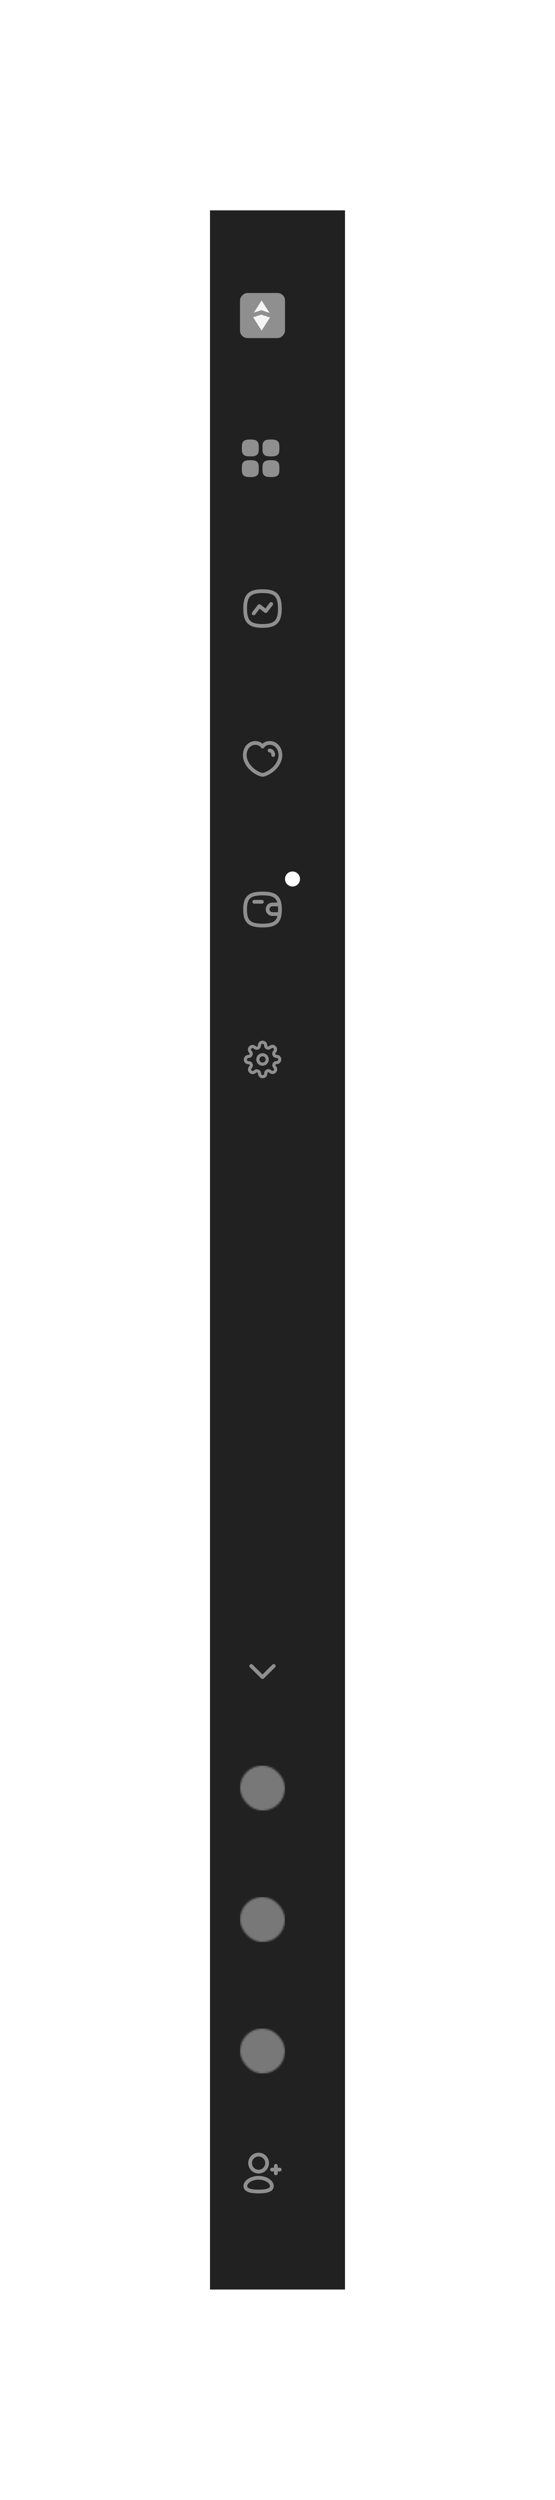 <svg width="296" height="1331" viewBox="0 0 296 1331" fill="none" xmlns="http://www.w3.org/2000/svg">
<g filter="url(#filter0_d_47_115039)">
<rect x="104" y="112" width="72" height="1107" fill="#212121"/>
</g>
<path fill-rule="evenodd" clip-rule="evenodd" d="M146.711 886.297C147.099 886.69 147.096 887.323 146.703 887.711L140.703 893.642C140.313 894.027 139.687 894.027 139.297 893.642L133.297 887.711C132.904 887.323 132.901 886.69 133.289 886.297C133.677 885.904 134.31 885.901 134.703 886.289L140 891.524L145.297 886.289C145.69 885.901 146.323 885.904 146.711 886.297Z" fill="#8F8F8F"/>
<mask id="mask0_47_115039" style="mask-type:alpha" maskUnits="userSpaceOnUse" x="128" y="1080" width="24" height="24">
<rect x="128" y="1080" width="24" height="24" rx="12" fill="#676679"/>
</mask>
<g mask="url(#mask0_47_115039)">
<rect x="128" y="1080" width="24" height="24" fill="#787878"/>
</g>
<mask id="mask1_47_115039" style="mask-type:alpha" maskUnits="userSpaceOnUse" x="128" y="1010" width="24" height="24">
<rect x="128" y="1010" width="24" height="24" rx="12" fill="#676679"/>
</mask>
<g mask="url(#mask1_47_115039)">
<rect x="128" y="1010" width="24" height="24" fill="#787878"/>
</g>
<mask id="mask2_47_115039" style="mask-type:alpha" maskUnits="userSpaceOnUse" x="128" y="940" width="24" height="24">
<rect x="128" y="940" width="24" height="24" rx="12" fill="#676679"/>
</mask>
<g mask="url(#mask2_47_115039)">
<rect x="128" y="940" width="24" height="24" fill="#787878"/>
</g>
<path fill-rule="evenodd" clip-rule="evenodd" d="M132.388 1151.68C132.389 1148.62 134.867 1146.15 137.921 1146.15C140.977 1146.15 143.454 1148.63 143.454 1151.68C143.454 1154.74 140.977 1157.21 137.921 1157.21H137.889L137.886 1157.21C134.84 1157.2 132.378 1154.73 132.388 1151.68ZM137.921 1148.15C135.971 1148.15 134.388 1149.73 134.388 1151.68V1151.69C134.381 1153.63 135.95 1155.21 137.891 1155.21H137.921C139.872 1155.21 141.454 1153.63 141.454 1151.68C141.454 1149.73 139.872 1148.15 137.921 1148.15Z" fill="#8F8F8F"/>
<path fill-rule="evenodd" clip-rule="evenodd" d="M132.413 1160C133.876 1159.08 135.832 1158.51 137.922 1158.51C140 1158.51 141.955 1159.07 143.419 1159.99C144.851 1160.89 145.994 1162.25 145.994 1163.9C145.994 1164.74 145.689 1165.45 145.151 1166.02C144.637 1166.56 143.948 1166.92 143.218 1167.17C141.767 1167.66 139.862 1167.81 137.922 1167.81C135.993 1167.81 134.09 1167.66 132.637 1167.18C131.906 1166.93 131.215 1166.58 130.698 1166.04C130.157 1165.48 129.85 1164.76 129.85 1163.92C129.85 1162.28 130.982 1160.91 132.413 1160ZM133.482 1161.69C132.336 1162.42 131.85 1163.25 131.85 1163.92C131.85 1164.23 131.949 1164.46 132.138 1164.65C132.351 1164.87 132.713 1165.09 133.273 1165.28C134.403 1165.66 136.036 1165.81 137.922 1165.81C139.816 1165.81 141.447 1165.66 142.574 1165.27C143.132 1165.08 143.492 1164.86 143.704 1164.64C143.894 1164.44 143.994 1164.21 143.994 1163.9C143.994 1163.24 143.507 1162.41 142.357 1161.69C141.238 1160.98 139.658 1160.51 137.922 1160.51C136.176 1160.51 134.597 1160.99 133.482 1161.69Z" fill="#8F8F8F"/>
<path d="M145.087 1154.13C144.535 1154.13 144.087 1154.58 144.087 1155.13C144.087 1155.68 144.535 1156.13 145.087 1156.13H146.131V1157.14C146.131 1157.69 146.579 1158.14 147.131 1158.14C147.683 1158.14 148.131 1157.69 148.131 1157.14V1156.13H149.177C149.729 1156.13 150.177 1155.68 150.177 1155.13C150.177 1154.58 149.729 1154.13 149.177 1154.13H148.131V1153.13C148.131 1152.58 147.683 1152.13 147.131 1152.13C146.579 1152.13 146.131 1152.58 146.131 1153.13V1154.13H145.087Z" fill="#8F8F8F"/>
<path fill-rule="evenodd" clip-rule="evenodd" d="M140.018 562.411C139.097 562.411 138.351 563.158 138.351 564.078C138.351 564.999 139.097 565.745 140.018 565.745C140.938 565.745 141.684 564.999 141.684 564.078C141.684 563.158 140.938 562.411 140.018 562.411ZM136.684 564.078C136.684 562.237 138.177 560.745 140.018 560.745C141.859 560.745 143.351 562.237 143.351 564.078C143.351 565.919 141.859 567.411 140.018 567.411C138.177 567.411 136.684 565.919 136.684 564.078Z" fill="#8F8F8F"/>
<path fill-rule="evenodd" clip-rule="evenodd" d="M140.018 555.745C139.797 555.745 139.585 555.833 139.428 555.989C139.272 556.145 139.184 556.357 139.184 556.578V556.723C139.183 557.154 139.055 557.575 138.817 557.934C138.579 558.293 138.242 558.574 137.846 558.744C137.775 558.774 137.701 558.795 137.626 558.804C137.266 558.93 136.879 558.961 136.502 558.893C136.068 558.814 135.667 558.607 135.352 558.299L135.345 558.292L135.295 558.242C135.218 558.165 135.125 558.103 135.024 558.061C134.923 558.019 134.815 557.998 134.705 557.998C134.596 557.998 134.487 558.019 134.386 558.061C134.285 558.103 134.193 558.165 134.115 558.242L134.115 558.243C134.037 558.32 133.976 558.412 133.934 558.513C133.892 558.614 133.87 558.723 133.87 558.832C133.87 558.942 133.892 559.05 133.934 559.151C133.976 559.253 134.037 559.344 134.115 559.422L134.172 559.479C134.48 559.794 134.687 560.195 134.766 560.629C134.843 561.054 134.794 561.493 134.624 561.89C134.469 562.296 134.198 562.647 133.845 562.9C133.485 563.157 133.055 563.301 132.612 563.311L132.593 563.311H132.518C132.297 563.311 132.085 563.399 131.928 563.556C131.772 563.712 131.684 563.924 131.684 564.145C131.684 564.366 131.772 564.578 131.928 564.734C132.085 564.89 132.297 564.978 132.518 564.978H132.663C133.093 564.98 133.514 565.107 133.873 565.345C134.231 565.582 134.512 565.918 134.682 566.312C134.858 566.715 134.911 567.161 134.833 567.594C134.754 568.028 134.547 568.429 134.238 568.744L134.232 568.751L134.182 568.801C134.104 568.878 134.043 568.97 134.001 569.072C133.959 569.173 133.937 569.281 133.937 569.391C133.937 569.5 133.959 569.609 134.001 569.71C134.043 569.811 134.104 569.903 134.182 569.98L134.182 569.981C134.26 570.058 134.351 570.12 134.453 570.162C134.554 570.204 134.662 570.225 134.772 570.225C134.881 570.225 134.99 570.204 135.091 570.162C135.192 570.12 135.284 570.058 135.361 569.981L135.418 569.924C135.734 569.615 136.134 569.409 136.568 569.33C136.994 569.253 137.433 569.302 137.83 569.472C138.235 569.627 138.586 569.897 138.839 570.251C139.097 570.611 139.24 571.041 139.251 571.484L139.251 571.503V571.578C139.251 571.799 139.339 572.011 139.495 572.167C139.651 572.324 139.863 572.411 140.084 572.411C140.305 572.411 140.517 572.324 140.674 572.167C140.83 572.011 140.918 571.799 140.918 571.578V571.436L140.918 571.433C140.919 571.002 141.047 570.582 141.285 570.223C141.522 569.865 141.858 569.584 142.252 569.414C142.655 569.237 143.101 569.185 143.533 569.263C143.968 569.342 144.368 569.549 144.684 569.857L144.69 569.864L144.74 569.914C144.818 569.991 144.91 570.053 145.011 570.095C145.112 570.137 145.221 570.159 145.33 570.159C145.44 570.159 145.548 570.137 145.649 570.095C145.75 570.053 145.842 569.992 145.92 569.914L145.92 569.914C145.998 569.836 146.059 569.744 146.101 569.643C146.143 569.542 146.165 569.433 146.165 569.324C146.165 569.214 146.143 569.106 146.101 569.005C146.059 568.904 145.998 568.812 145.92 568.734L145.863 568.678C145.555 568.362 145.348 567.961 145.269 567.527C145.191 567.095 145.243 566.648 145.42 566.246C145.59 565.852 145.871 565.516 146.229 565.279C146.588 565.041 147.009 564.913 147.439 564.911L147.443 564.911L147.518 564.911C147.739 564.911 147.951 564.824 148.107 564.667C148.263 564.511 148.351 564.299 148.351 564.078C148.351 563.857 148.263 563.645 148.107 563.489C147.951 563.333 147.739 563.245 147.518 563.245H147.376L147.373 563.245C146.942 563.243 146.521 563.115 146.162 562.878C145.803 562.64 145.521 562.302 145.352 561.906C145.321 561.836 145.301 561.762 145.291 561.686C145.165 561.326 145.134 560.939 145.203 560.562C145.281 560.128 145.488 559.728 145.797 559.412L145.803 559.406L145.853 559.356C145.931 559.278 145.993 559.186 146.035 559.085C146.076 558.984 146.098 558.875 146.098 558.766C146.098 558.656 146.076 558.548 146.035 558.447C145.993 558.345 145.931 558.253 145.854 558.176L145.853 558.175C145.776 558.098 145.684 558.036 145.583 557.995C145.481 557.953 145.373 557.931 145.263 557.931C145.154 557.931 145.045 557.953 144.944 557.995C144.843 558.036 144.751 558.098 144.674 558.175L144.617 558.232C144.302 558.541 143.901 558.748 143.467 558.826C143.034 558.905 142.588 558.852 142.185 558.676C141.791 558.506 141.455 558.225 141.218 557.867C140.98 557.508 140.853 557.087 140.851 556.656L140.851 556.653V556.578C140.851 556.357 140.763 556.145 140.607 555.989C140.451 555.833 140.239 555.745 140.018 555.745ZM146.184 566.578L146.947 566.915C146.903 567.014 146.89 567.123 146.909 567.23C146.928 567.335 146.978 567.433 147.052 567.51L147.098 567.555C147.33 567.787 147.515 568.063 147.641 568.367C147.767 568.67 147.831 568.995 147.831 569.324C147.831 569.652 147.767 569.978 147.641 570.281C147.515 570.585 147.331 570.861 147.098 571.093L146.509 570.503L147.099 571.092C146.867 571.324 146.591 571.509 146.287 571.635C145.984 571.761 145.659 571.825 145.33 571.825C145.002 571.825 144.676 571.761 144.373 571.635C144.069 571.509 143.794 571.325 143.562 571.092L143.516 571.046C143.439 570.972 143.341 570.922 143.236 570.903C143.13 570.884 143.02 570.897 142.921 570.941L142.913 570.944C142.815 570.986 142.733 571.055 142.674 571.143C142.616 571.231 142.585 571.333 142.584 571.439V571.578C142.584 572.241 142.321 572.877 141.852 573.346C141.383 573.815 140.747 574.078 140.084 574.078C139.421 574.078 138.785 573.815 138.316 573.346C137.848 572.877 137.584 572.241 137.584 571.578V571.515C137.58 571.409 137.545 571.307 137.484 571.22C137.42 571.132 137.332 571.064 137.23 571.027C137.213 571.021 137.197 571.014 137.181 571.007C137.082 570.963 136.972 570.95 136.866 570.97C136.76 570.989 136.663 571.039 136.586 571.113L136.54 571.159C136.308 571.391 136.032 571.576 135.729 571.701C135.426 571.827 135.1 571.892 134.772 571.892C134.443 571.892 134.118 571.827 133.814 571.701C133.511 571.576 133.236 571.392 133.004 571.159C132.771 570.927 132.587 570.651 132.461 570.348C132.335 570.044 132.27 569.719 132.27 569.391C132.27 569.062 132.335 568.737 132.461 568.433C132.587 568.13 132.771 567.854 133.004 567.622L133.049 567.576C133.124 567.499 133.174 567.402 133.193 567.297C133.212 567.19 133.199 567.08 133.155 566.981L133.152 566.973C133.11 566.876 133.041 566.793 132.953 566.735C132.865 566.677 132.762 566.645 132.657 566.645H132.518C131.855 566.645 131.219 566.381 130.75 565.913C130.281 565.444 130.018 564.808 130.018 564.145C130.018 563.482 130.281 562.846 130.75 562.377C131.219 561.908 131.855 561.645 132.518 561.645H132.581C132.687 561.641 132.789 561.606 132.876 561.544C132.964 561.481 133.031 561.392 133.069 561.29C133.075 561.274 133.081 561.258 133.089 561.242C133.132 561.143 133.145 561.033 133.126 560.926C133.107 560.821 133.057 560.724 132.983 560.647L132.937 560.601C132.705 560.369 132.52 560.093 132.394 559.79C132.269 559.486 132.204 559.161 132.204 558.832C132.204 558.504 132.269 558.178 132.394 557.875C132.52 557.572 132.704 557.296 132.937 557.064C133.169 556.832 133.444 556.647 133.748 556.522C134.051 556.396 134.377 556.331 134.705 556.331C135.034 556.331 135.359 556.396 135.662 556.522C135.966 556.647 136.242 556.832 136.474 557.064L136.52 557.11C136.596 557.184 136.694 557.234 136.799 557.253C136.906 557.272 137.015 557.259 137.114 557.216C137.168 557.192 137.223 557.174 137.28 557.162C137.338 557.123 137.388 557.072 137.428 557.013C137.486 556.926 137.517 556.823 137.518 556.718V556.578C137.518 555.915 137.781 555.279 138.25 554.81C138.719 554.342 139.355 554.078 140.018 554.078C140.681 554.078 141.317 554.342 141.785 554.81C142.254 555.279 142.518 555.915 142.518 556.578V556.651C142.518 556.756 142.55 556.859 142.608 556.947C142.666 557.035 142.749 557.104 142.846 557.146L142.854 557.149C142.953 557.193 143.063 557.206 143.169 557.186C143.275 557.167 143.372 557.118 143.449 557.043L143.495 556.998C143.727 556.765 144.003 556.581 144.306 556.455C144.61 556.329 144.935 556.264 145.263 556.264C145.592 556.264 145.917 556.329 146.221 556.455C146.524 556.581 146.8 556.765 147.032 556.998C147.264 557.23 147.448 557.505 147.574 557.808C147.7 558.112 147.765 558.437 147.765 558.766C147.765 559.094 147.7 559.419 147.574 559.723C147.448 560.026 147.264 560.302 147.032 560.534L146.986 560.58C146.912 560.657 146.862 560.754 146.843 560.86C146.823 560.966 146.836 561.076 146.88 561.175C146.904 561.228 146.921 561.284 146.933 561.341C146.973 561.399 147.023 561.449 147.082 561.488C147.17 561.546 147.273 561.577 147.378 561.578H147.518C148.181 561.578 148.817 561.842 149.285 562.31C149.754 562.779 150.018 563.415 150.018 564.078C150.018 564.741 149.754 565.377 149.285 565.846C148.817 566.315 148.181 566.578 147.518 566.578H147.445C147.339 566.579 147.237 566.61 147.149 566.668C147.061 566.726 146.992 566.809 146.95 566.906L146.184 566.578Z" fill="#8F8F8F"/>
<path d="M134.605 480.141C134.605 479.588 135.053 479.141 135.605 479.141H139.665C140.218 479.141 140.665 479.588 140.665 480.141C140.665 480.693 140.218 481.141 139.665 481.141H135.605C135.053 481.141 134.605 480.693 134.605 480.141Z" fill="#8F8F8F"/>
<path fill-rule="evenodd" clip-rule="evenodd" d="M150.138 481.489C150.262 482.336 150.316 483.258 150.316 484.25C150.316 487.524 149.732 490.028 147.958 491.658C146.209 493.263 143.545 493.789 140.016 493.789C136.486 493.789 133.822 493.263 132.073 491.658C130.299 490.028 129.715 487.524 129.715 484.25C129.715 480.976 130.299 478.471 132.073 476.842C133.822 475.237 136.486 474.711 140.016 474.711C143.545 474.711 146.209 475.237 147.958 476.842C149.154 477.94 149.809 479.437 150.109 481.298C150.125 481.36 150.134 481.423 150.138 481.489ZM131.715 484.25C131.715 481.12 132.294 479.355 133.426 478.315C134.583 477.252 136.569 476.711 140.016 476.711C143.462 476.711 145.448 477.252 146.605 478.315C147.18 478.843 147.613 479.559 147.899 480.546H145.284C143.316 480.546 141.721 482.141 141.721 484.109C141.721 486.077 143.316 487.672 145.284 487.672H147.975C147.692 488.806 147.234 489.607 146.605 490.184C145.448 491.247 143.462 491.789 140.016 491.789C136.569 491.789 134.583 491.247 133.426 490.184C132.294 489.145 131.715 487.38 131.715 484.25ZM148.27 485.672C148.3 485.233 148.316 484.759 148.316 484.25C148.316 483.63 148.293 483.064 148.248 482.546H145.284C144.421 482.546 143.721 483.246 143.721 484.109C143.721 484.973 144.421 485.672 145.284 485.672H148.27Z" fill="#8F8F8F"/>
<path d="M160 468C160 470.209 158.209 472 156 472C153.791 472 152 470.209 152 468C152 465.791 153.791 464 156 464C158.209 464 160 465.791 160 468Z" fill="white"/>
<path fill-rule="evenodd" clip-rule="evenodd" d="M145.165 396.754C143.623 396.259 141.798 396.658 140.886 398.042C140.705 398.316 140.402 398.484 140.073 398.491C139.745 398.499 139.434 398.344 139.242 398.079C138.236 396.691 136.43 396.269 134.928 396.753C132.116 397.659 130.906 401.119 131.874 404.143C132.653 406.566 134.36 408.426 136.11 409.691C136.98 410.321 137.843 410.789 138.571 411.097C139.331 411.419 139.848 411.525 140.051 411.525C140.252 411.525 140.77 411.417 141.537 411.09C142.269 410.777 143.137 410.302 144.012 409.668C145.771 408.393 147.473 406.535 148.223 404.149L148.225 404.144C149.192 401.122 147.978 397.66 145.165 396.754ZM140.026 395.985C141.63 394.5 143.959 394.266 145.777 394.849C149.995 396.208 151.306 401.074 150.13 404.751C149.211 407.674 147.165 409.853 145.186 411.288C144.191 412.009 143.193 412.557 142.322 412.929C141.486 413.286 140.665 413.525 140.051 413.525C139.441 413.525 138.625 413.292 137.791 412.939C136.924 412.572 135.93 412.029 134.937 411.311C132.961 409.882 130.918 407.703 129.97 404.755C128.793 401.079 130.093 396.209 134.315 394.85M140.026 395.985C138.413 394.565 136.165 394.253 134.315 394.85L140.026 395.985Z" fill="#8F8F8F"/>
<path fill-rule="evenodd" clip-rule="evenodd" d="M142.793 399.464C142.85 398.915 143.341 398.515 143.89 398.572C144.746 398.66 145.489 399.054 146.001 399.701C146.506 400.34 146.734 401.157 146.705 402.022C146.686 402.574 146.224 403.006 145.672 402.988C145.12 402.969 144.687 402.507 144.706 401.955C144.722 401.478 144.595 401.147 144.432 400.941C144.275 400.744 144.037 400.597 143.686 400.561C143.137 400.505 142.737 400.014 142.793 399.464Z" fill="#8F8F8F"/>
<path fill-rule="evenodd" clip-rule="evenodd" d="M132.067 316.067C133.809 314.325 136.477 313.75 140.001 313.75C143.525 313.75 146.192 314.325 147.934 316.067C149.676 317.808 150.251 320.476 150.251 324C150.251 327.524 149.676 330.192 147.934 331.933C146.192 333.675 143.525 334.25 140.001 334.25C136.477 334.25 133.809 333.675 132.067 331.933C130.325 330.192 129.751 327.524 129.751 324C129.751 320.476 130.325 317.808 132.067 316.067ZM133.481 317.481C132.333 318.63 131.751 320.587 131.751 324C131.751 327.413 132.333 329.37 133.481 330.519C134.63 331.668 136.588 332.25 140.001 332.25C143.414 332.25 145.371 331.668 146.52 330.519C147.669 329.37 148.251 327.413 148.251 324C148.251 320.587 147.669 318.63 146.52 317.481C145.371 316.332 143.414 315.75 140.001 315.75C136.588 315.75 134.63 316.332 133.481 317.481Z" fill="#8F8F8F"/>
<path fill-rule="evenodd" clip-rule="evenodd" d="M145.253 320.793C145.689 321.131 145.769 321.76 145.431 322.196L142.502 325.976C142.339 326.187 142.098 326.323 141.834 326.356C141.57 326.389 141.303 326.315 141.094 326.15L138.474 324.094L136.097 327.183C135.76 327.62 135.132 327.702 134.694 327.365C134.257 327.028 134.175 326.4 134.512 325.963L137.505 322.074C137.668 321.862 137.908 321.725 138.173 321.691C138.438 321.658 138.705 321.732 138.915 321.897L141.537 323.956L143.85 320.971C144.188 320.535 144.816 320.455 145.253 320.793Z" fill="#8F8F8F"/>
<path d="M133.5 234C132.605 234 131.856 234.055 131.245 234.208C130.619 234.365 130.069 234.643 129.67 235.138C129.282 235.619 129.134 236.186 129.067 236.721C129 237.247 129 237.862 129 238.5L129 238.565C129 239.176 129 239.767 129.06 240.273C129.124 240.804 129.266 241.374 129.652 241.858C130.049 242.357 130.602 242.636 131.23 242.793C131.842 242.945 132.596 243 133.5 243C134.404 243 135.158 242.945 135.77 242.793C136.398 242.636 136.951 242.357 137.348 241.858C137.734 241.374 137.876 240.804 137.94 240.273C138 239.767 138 239.176 138 238.565L138 238.5C138 237.862 138 237.247 137.934 236.721C137.866 236.186 137.718 235.619 137.33 235.138C136.931 234.643 136.381 234.365 135.755 234.208C135.144 234.055 134.395 234 133.5 234Z" fill="#8F8F8F"/>
<path d="M133.5 245C132.605 245 131.856 245.055 131.245 245.208C130.619 245.365 130.069 245.643 129.67 246.138C129.282 246.619 129.134 247.186 129.067 247.721C129 248.247 129 248.862 129 249.5L129 249.565C129 250.176 129 250.767 129.06 251.273C129.124 251.804 129.266 252.374 129.652 252.858C130.049 253.357 130.602 253.636 131.23 253.793C131.842 253.945 132.596 254 133.5 254C134.404 254 135.158 253.945 135.77 253.793C136.398 253.636 136.951 253.357 137.348 252.858C137.734 252.374 137.876 251.804 137.94 251.273C138 250.767 138 250.176 138 249.565L138 249.5C138 248.862 138 248.247 137.934 247.721C137.866 247.186 137.718 246.619 137.33 246.138C136.931 245.643 136.381 245.365 135.755 245.208C135.144 245.055 134.395 245 133.5 245Z" fill="#8F8F8F"/>
<path d="M144.5 245C143.605 245 142.856 245.055 142.245 245.208C141.619 245.365 141.069 245.643 140.67 246.138C140.282 246.619 140.134 247.186 140.067 247.721C140 248.247 140 248.862 140 249.5L140 249.565C140 250.176 140 250.767 140.06 251.273C140.124 251.804 140.266 252.374 140.652 252.858C141.049 253.357 141.602 253.636 142.23 253.793C142.842 253.945 143.596 254 144.5 254C145.404 254 146.158 253.945 146.77 253.793C147.398 253.636 147.951 253.357 148.348 252.858C148.734 252.374 148.876 251.804 148.94 251.273C149 250.767 149 250.176 149 249.565L149 249.5C149 248.862 149 248.247 148.934 247.721C148.866 247.186 148.718 246.619 148.33 246.138C147.931 245.643 147.381 245.365 146.755 245.208C146.144 245.055 145.395 245 144.5 245Z" fill="#8F8F8F"/>
<path d="M144.5 234C143.605 234 142.856 234.055 142.245 234.208C141.619 234.365 141.069 234.643 140.67 235.138C140.282 235.619 140.134 236.186 140.067 236.721C140 237.247 140 237.862 140 238.5L140 238.565C140 239.176 140 239.767 140.06 240.273C140.124 240.804 140.266 241.374 140.652 241.858C141.049 242.357 141.602 242.636 142.23 242.793C142.842 242.945 143.596 243 144.5 243C145.404 243 146.158 242.945 146.77 242.793C147.398 242.636 147.951 242.357 148.348 241.858C148.734 241.374 148.876 240.804 148.94 240.273C149 239.767 149 239.176 149 238.565L149 238.5C149 237.862 149 237.247 148.934 236.721C148.866 236.186 148.718 235.619 148.33 235.138C147.931 234.643 147.381 234.365 146.755 234.208C146.144 234.055 145.395 234 144.5 234Z" fill="#8F8F8F"/>
<rect width="24" height="24" rx="4" transform="matrix(-1 0 0 1 152 156)" fill="#8F8F8F"/>
<g opacity="0.9">
<path d="M143.755 166.592L139.532 160L135.406 166.44L139.348 165.152L143.755 166.592Z" fill="white"/>
<path d="M144 169.026L139.348 167.507L135 168.927L139.532 176L144 169.026Z" fill="white"/>
</g>
<defs>
<filter id="filter0_d_47_115039" x="0" y="0" width="296" height="1331" filterUnits="userSpaceOnUse" color-interpolation-filters="sRGB">
<feFlood flood-opacity="0" result="BackgroundImageFix"/>
<feColorMatrix in="SourceAlpha" type="matrix" values="0 0 0 0 0 0 0 0 0 0 0 0 0 0 0 0 0 0 127 0" result="hardAlpha"/>
<feOffset dx="8"/>
<feGaussianBlur stdDeviation="56"/>
<feComposite in2="hardAlpha" operator="out"/>
<feColorMatrix type="matrix" values="0 0 0 0 0.086 0 0 0 0 0.086 0 0 0 0 0.086 0 0 0 1 0"/>
<feBlend mode="normal" in2="BackgroundImageFix" result="effect1_dropShadow_47_115039"/>
<feBlend mode="normal" in="SourceGraphic" in2="effect1_dropShadow_47_115039" result="shape"/>
</filter>
</defs>
</svg>
